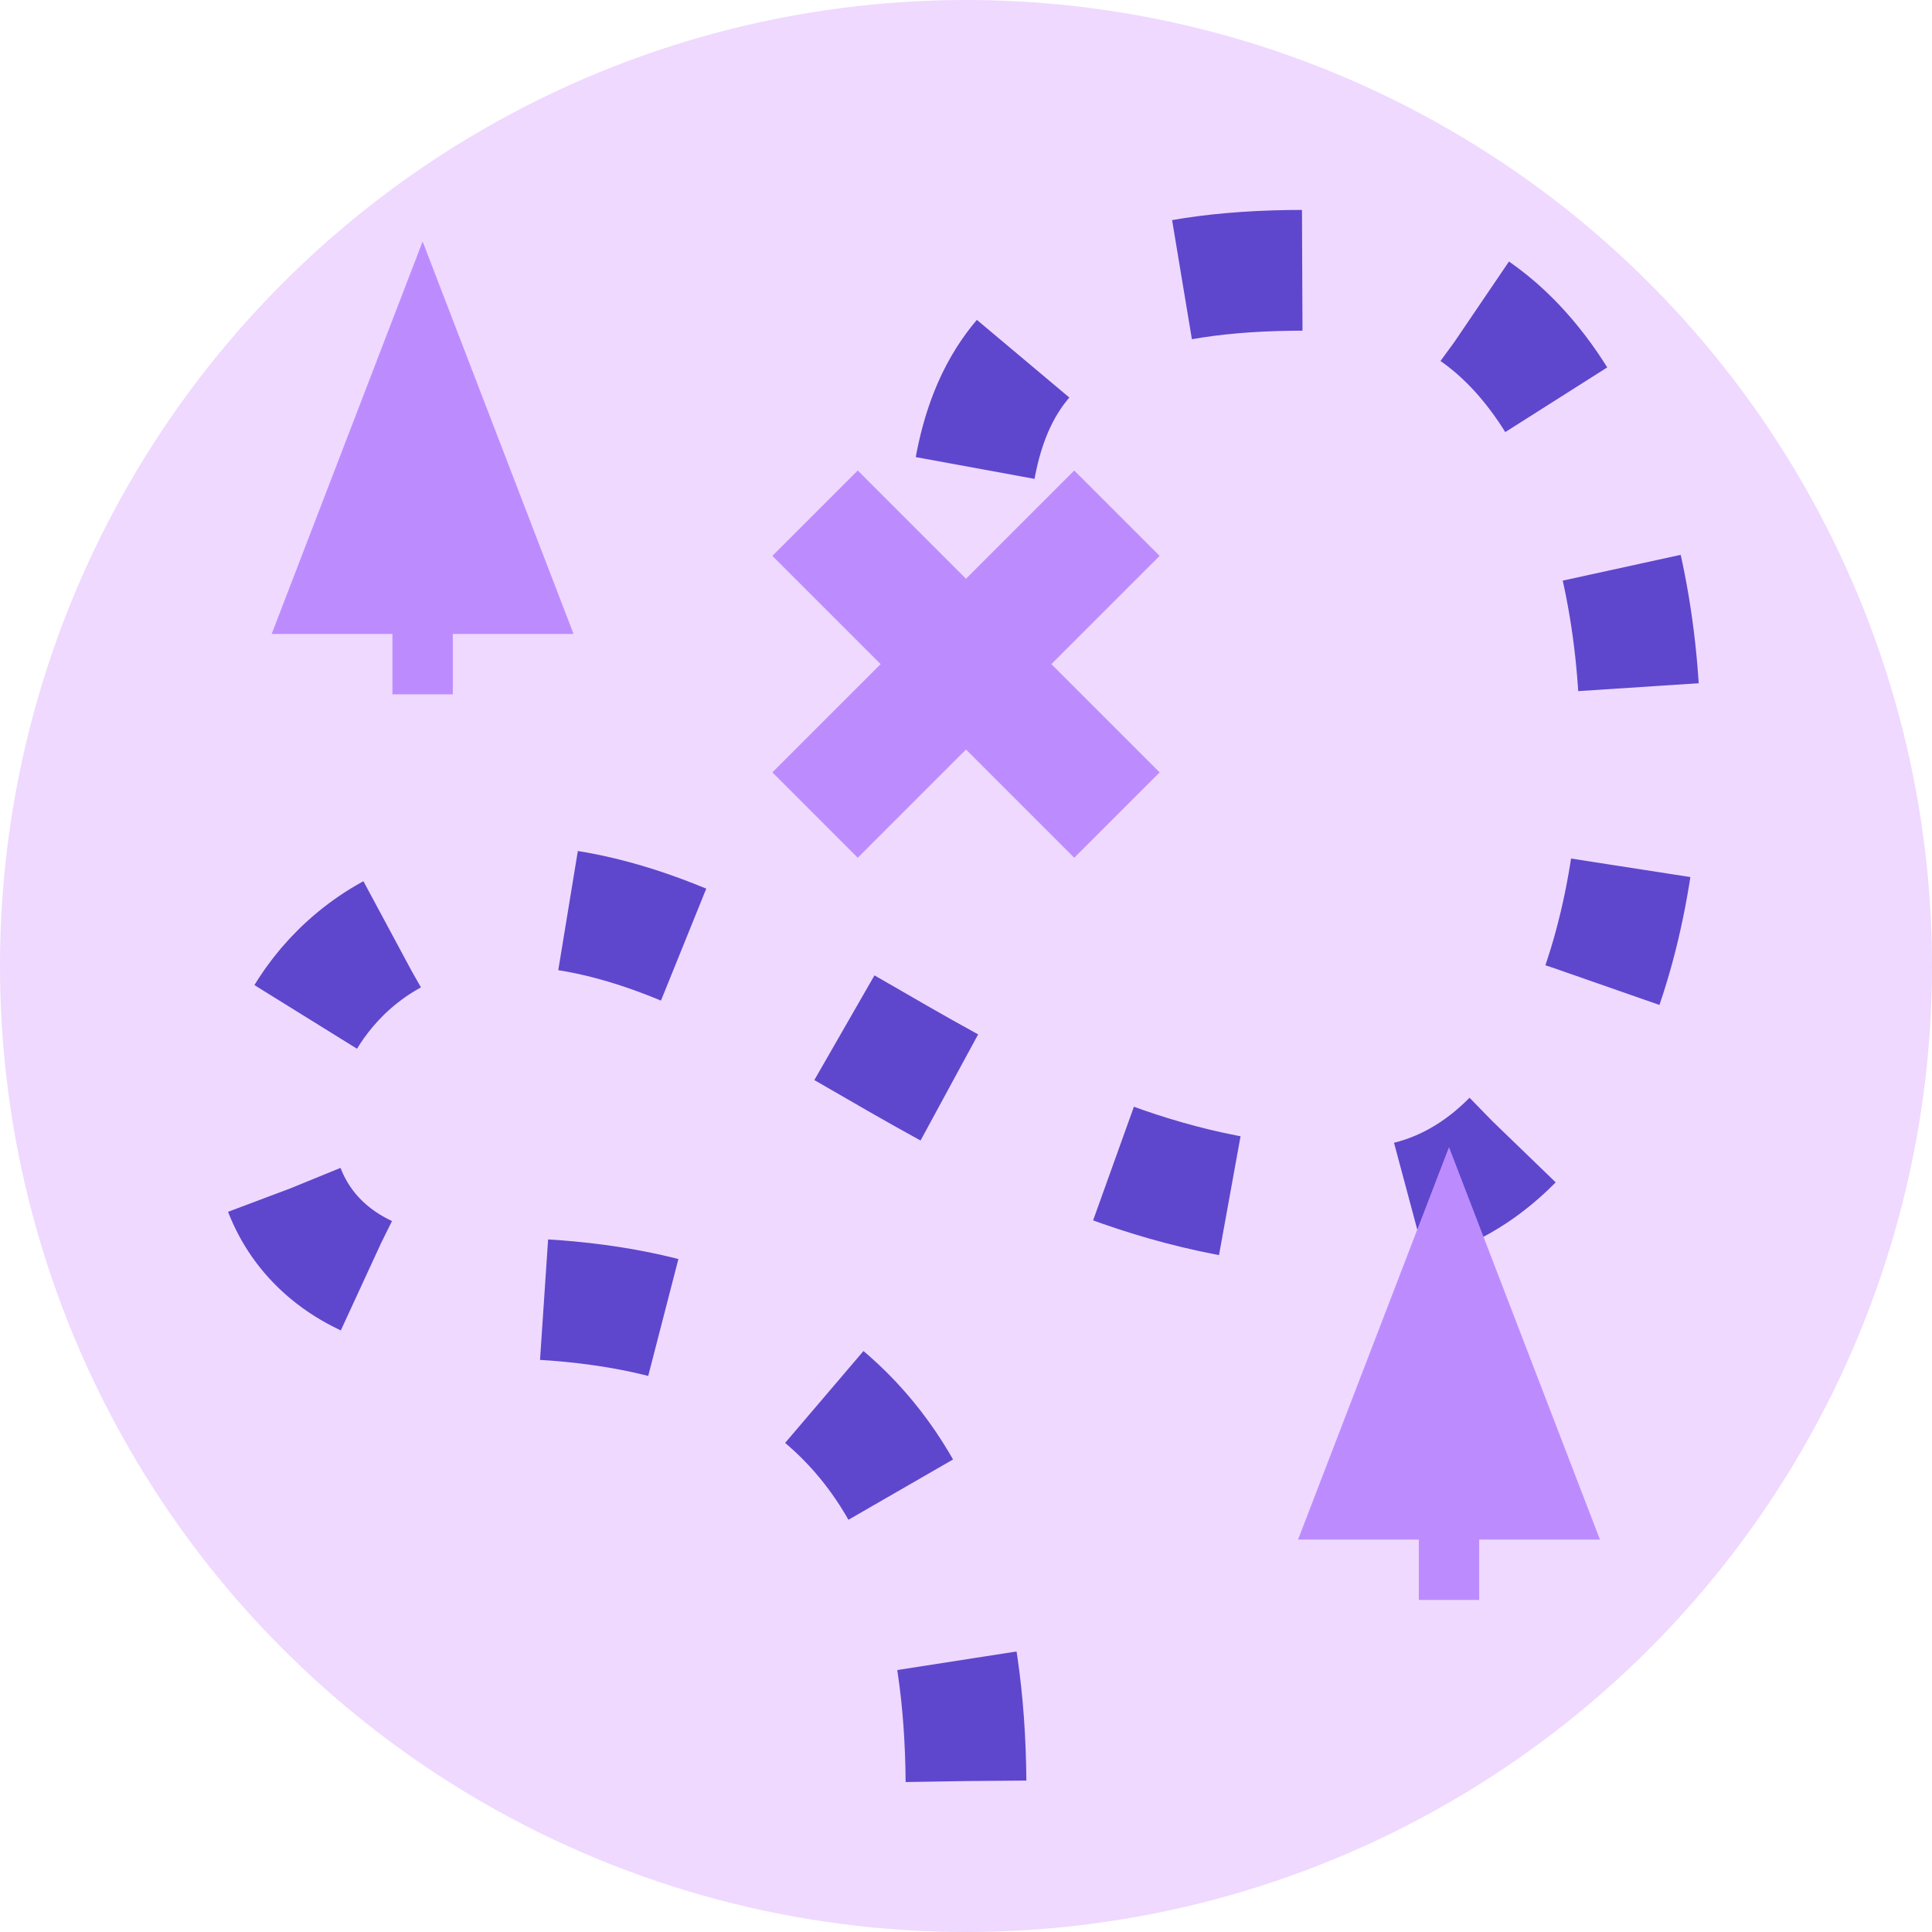 <?xml version="1.0" standalone="no"?><!-- Generator: Gravit.io --><svg xmlns="http://www.w3.org/2000/svg" xmlns:xlink="http://www.w3.org/1999/xlink" style="isolation:isolate" viewBox="0 0 64 64" width="64" height="64"><defs><clipPath id="_clipPath_N29fCDn2IyK29qc4rbeTatNeiXUH4KTO"><rect width="64" height="64"/></clipPath></defs><g clip-path="url(#_clipPath_N29fCDn2IyK29qc4rbeTatNeiXUH4KTO)"><circle vector-effect="non-scaling-stroke" cx="32" cy="32" r="32" fill="rgb(239,217,255)"/><path d=" M 32 59 C 31.909 48.13 26.702 42.923 16 43 C 5.298 43.077 8.011 29.839 17 30 C 25.989 30.161 32.71 40.043 45 40 C 57.29 39.957 57.6 9.611 45 9 C 32.4 8.389 32.042 13.952 32 20" fill="none" vector-effect="non-scaling-stroke" stroke-width="4" stroke-dasharray="4,6" stroke="rgb(94,71,204)" stroke-linejoin="miter" stroke-linecap="butt" stroke-miterlimit="3"/><path d=" M 37 17 L 27 27 M 27 17 L 37 27" fill-rule="evenodd" fill="none" vector-effect="non-scaling-stroke" stroke-width="4" stroke="rgb(188,140,255)" stroke-linejoin="miter" stroke-linecap="butt" stroke-miterlimit="3"/><path d=" M 15 23 L 13 23 L 13 21 L 9 21 L 14 8 L 19 21 L 15 21 L 15 23 Z " fill="rgb(188,140,255)"/><path d=" M 49 53 L 47 53 L 47 51 L 43 51 L 48 38 L 53 51 L 49 51 L 49 53 Z " fill="rgb(188,140,255)"/></g></svg>